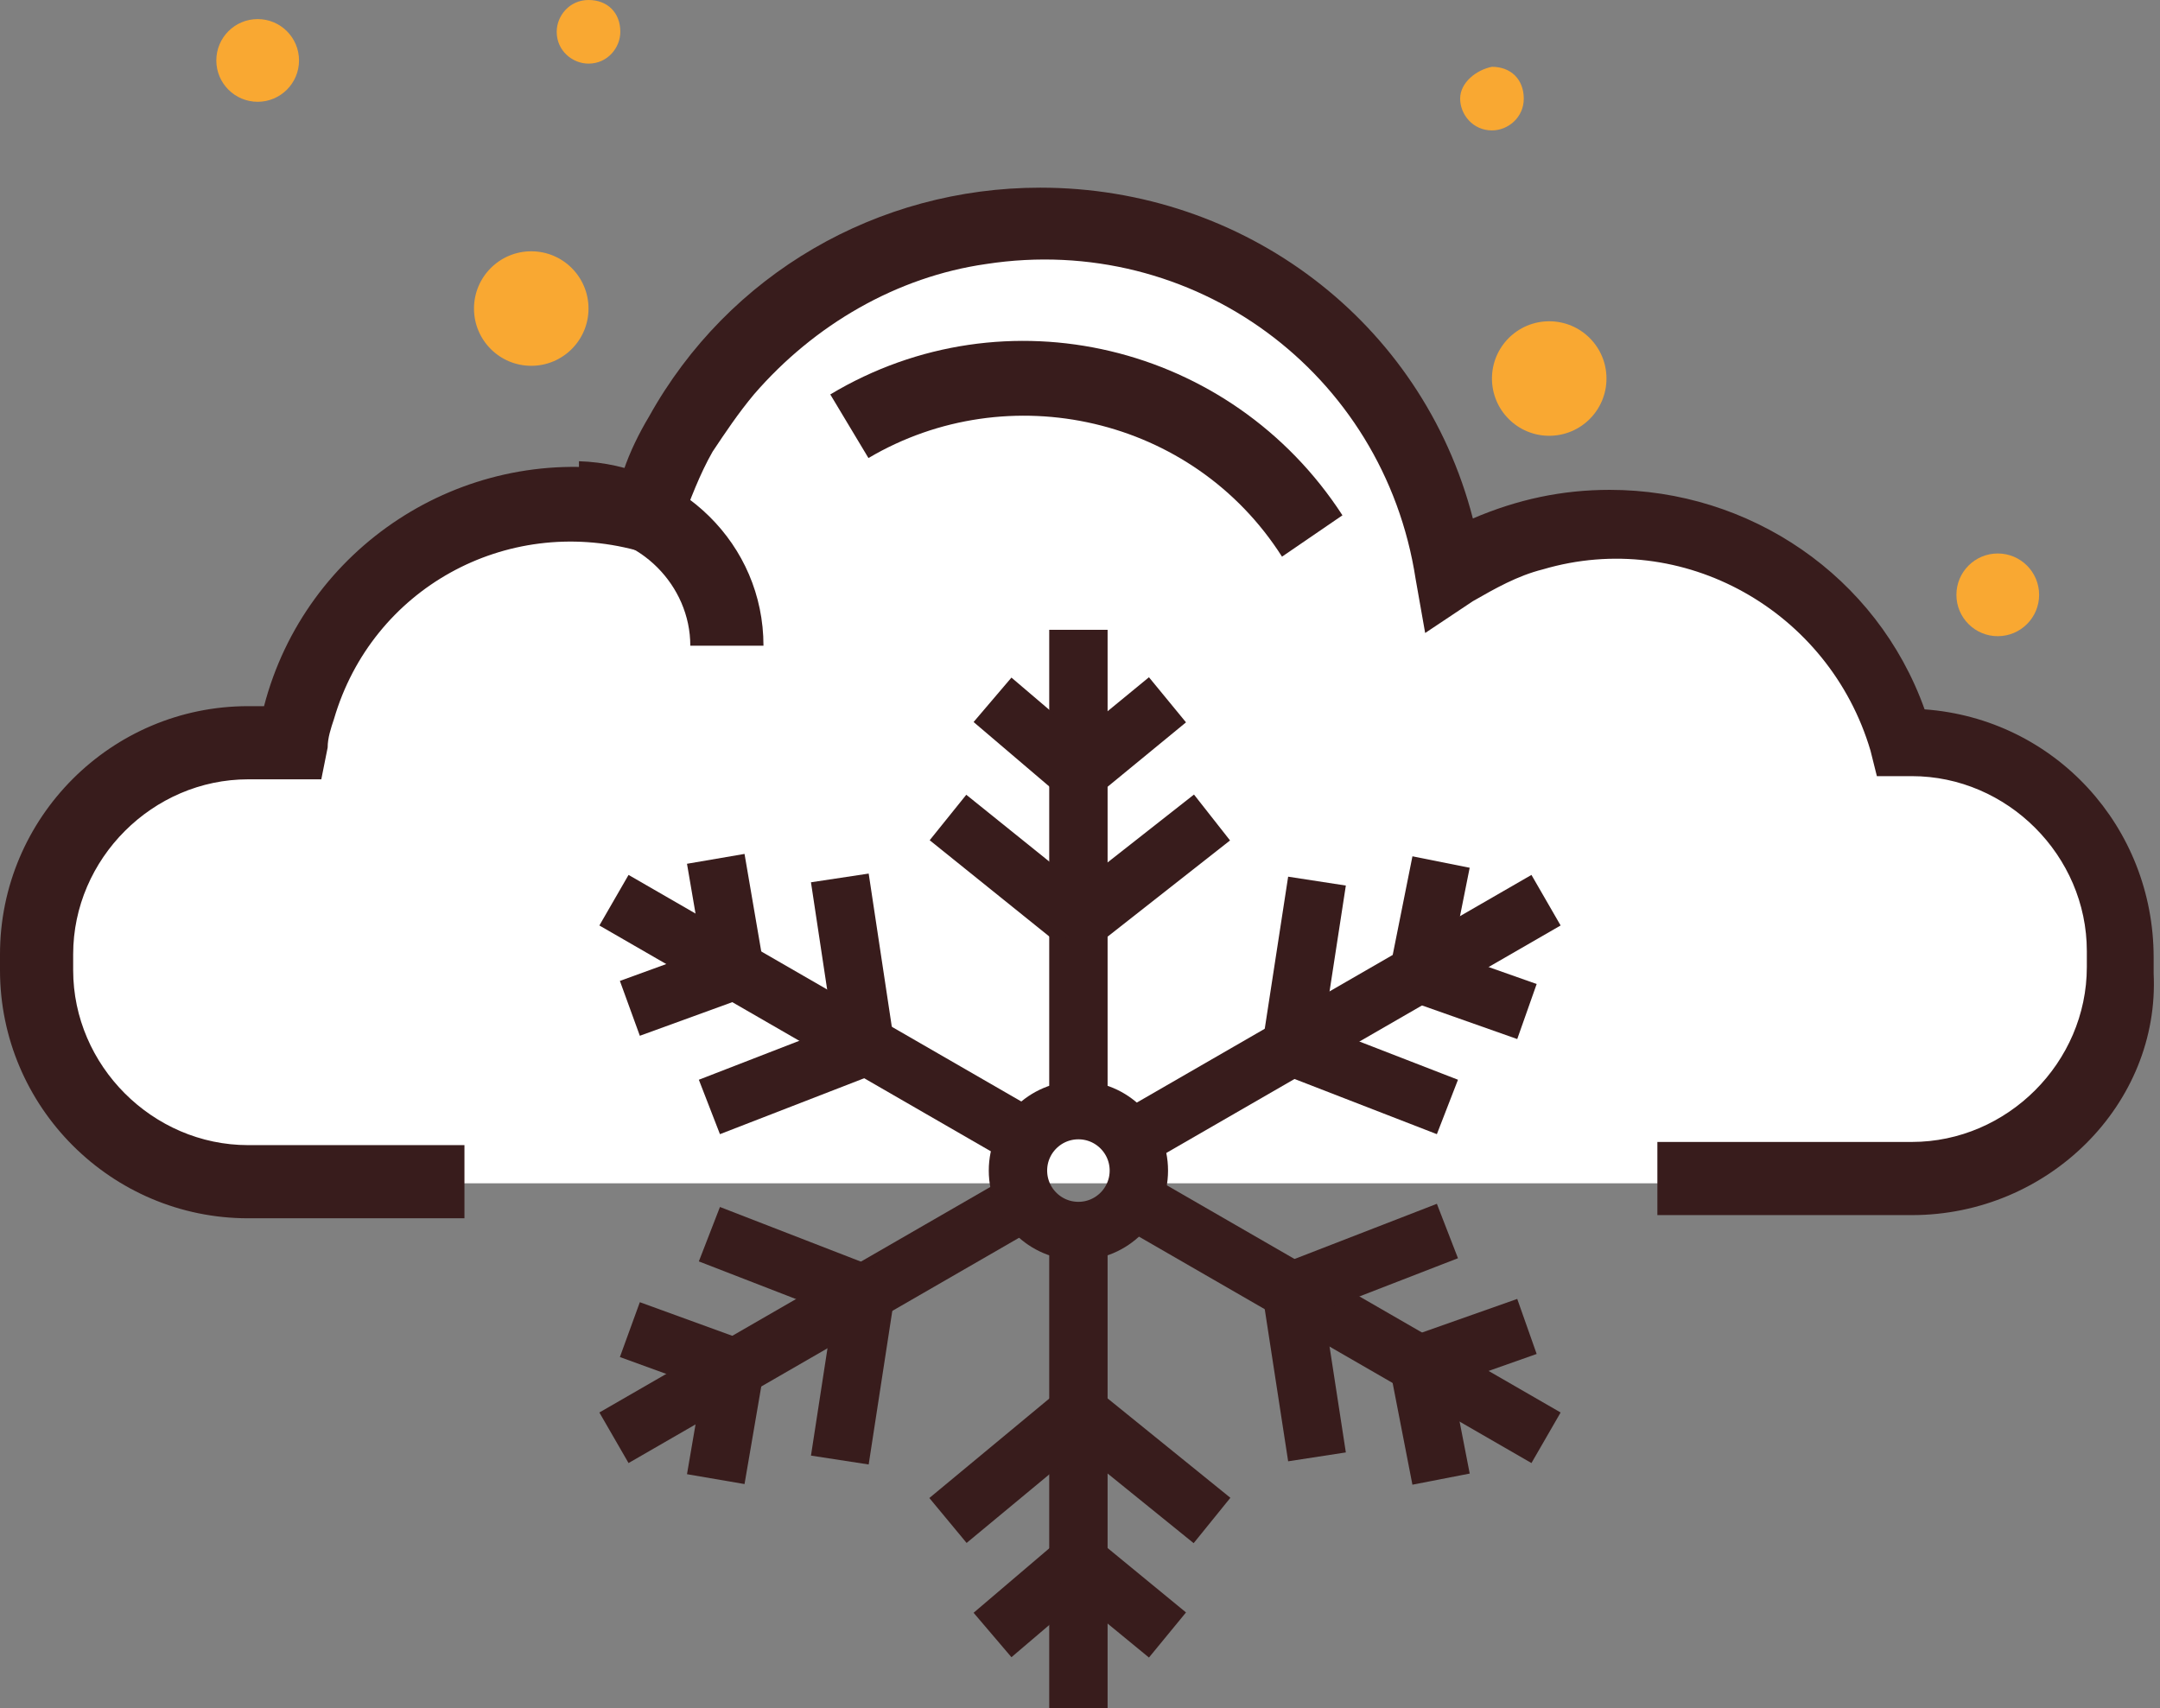 <!-- Generator: Adobe Illustrator 19.2.1, SVG Export Plug-In  -->
<svg version="1.1"
	 xmlns="http://www.w3.org/2000/svg" xmlns:xlink="http://www.w3.org/1999/xlink" xmlns:a="http://ns.adobe.com/AdobeSVGViewerExtensions/3.0/"
	 x="0px" y="0px" width="67.9px" height="53.7px" viewBox="0 0 67.9 53.7" overflow="scroll" enable-background="new 0 0 67.9 53.7"
	 xml:space="preserve">
<rect x="0" y="0" width="67.9" height="53.7" fill="#808080" stroke="none"/>
<defs>
</defs>
<g>
	<path fill="#F9A832" d="M19.5,1c0,0.5-0.4,1-1,1c-0.5,0-1-0.4-1-1c0-0.5,0.4-1,1-1c0,0,0,0,0,0C19.1,0,19.5,0.4,19.5,1z"/>
	<ellipse fill="#F9A832" cx="8.1" cy="1.9" rx="1.3" ry="1.3"/>
	<ellipse fill="#F9A832" cx="16.7" cy="9.7" rx="1.8" ry="1.8"/>
	<path fill="#F9A832" d="M45.9,3.1c0,0.5,0.4,1,1,1c0.5,0,1-0.4,1-1s-0.4-1-1-1l0,0C46.4,2.2,45.9,2.6,45.9,3.1z"/>
	<ellipse fill="#F9A832" cx="62.8" cy="18.7" rx="1.3" ry="1.3"/>
	<ellipse fill="#F9A832" cx="48.7" cy="11.9" rx="1.8" ry="1.8"/>
	<path fill="#FFFFFF" d="M60.1,23.3h-0.3c-1.5-5-6.7-7.9-11.7-6.5c-0.9,0.3-1.7,0.6-2.5,1.1C44.5,10.8,37.9,6,30.8,7.1
		c-4.9,0.8-8.9,4.2-10.4,9c-4.7-1.3-9.6,1.5-10.9,6.2c-0.1,0.3-0.2,0.6-0.2,1H7.8c-3.7,0-6.7,3-6.7,6.7v0.5c0,3.7,3,6.7,6.7,6.7
		h52.3c3.7,0,6.6-3,6.7-6.7v-0.5C66.7,26.2,63.8,23.3,60.1,23.3z"/>
	<path fill="#FFFFFF" d="M54,24.9h-0.2c-1.3-4.4-5.9-7-10.3-5.7c-0.8,0.2-1.5,0.6-2.2,1c-1-6.2-6.8-10.5-13-9.6
		c-4.3,0.7-7.9,3.7-9.2,7.9c-4.2-1.1-8.5,1.3-9.6,5.5c-0.1,0.3-0.1,0.6-0.2,0.9H7.9c-3.2,0-5.9,2.6-5.9,5.9v0.4
		c0,3.2,2.6,5.9,5.9,5.9H54c3.2,0,5.9-2.6,5.9-5.9v-0.4C59.8,27.5,57.2,24.9,54,24.9z"/>
	<path fill="#381C1C" d="M40.3,17.5c-2.8-4.4-8.6-5.7-13-3.1l-1.2-2c5.5-3.3,12.6-1.6,16.1,3.8L40.3,17.5z"/>
	<path fill="#381C1C" d="M60.1,38.2h-8v-2.3h8c3,0,5.5-2.5,5.5-5.5v-0.5c0-3-2.5-5.5-5.5-5.5H59l-0.2-0.8c-1.3-4.4-5.9-7-10.3-5.7
		c-0.8,0.2-1.5,0.6-2.2,1l-1.5,1l-0.3-1.7c-1-6.5-7-10.9-13.5-9.9c-2.8,0.4-5.4,1.9-7.3,4.1c-0.5,0.6-0.9,1.2-1.3,1.8
		c-0.4,0.7-0.7,1.5-1,2.3l-0.3,1.1l-1.1-0.3c-4.1-1.1-8.3,1.2-9.5,5.3c-0.1,0.3-0.2,0.6-0.2,0.9l-0.2,1H7.8c-3,0-5.5,2.5-5.5,5.5
		v0.5c0,3,2.5,5.5,5.5,5.5h6.8v2.3H7.8c-4.3,0-7.8-3.5-7.8-7.8v-0.5c0-4.3,3.5-7.8,7.8-7.8h0.5c1.3-5,6.2-8.2,11.3-7.4
		c0.2-0.6,0.5-1.2,0.8-1.7c2.5-4.5,7.2-7.2,12.3-7.2c6.4,0,12,4.2,13.6,10.4c1.4-0.6,2.8-0.9,4.3-0.9c4.4,0,8.4,2.7,9.9,6.9
		c4.1,0.3,7.2,3.7,7.2,7.8v0.5C67.9,34.7,64.4,38.2,60.1,38.2z"/>
	<path fill="#381C1C" d="M24,20.3h-2.3c0-1.9-1.6-3.5-3.5-3.5v-2.3C21.4,14.6,24,17.1,24,20.3z"/>
	<line fill="none" stroke="#381C1C" stroke-width="1.835" stroke-linejoin="round" x1="33.9" y1="38.6" x2="33.9" y2="53.7"/>
	<path fill="none" stroke="#381C1C" stroke-width="1.835" stroke-linejoin="round" d="M33.9,38.6"/>
	<path fill="none" stroke="#381C1C" stroke-width="1.835" stroke-linejoin="round" d="M33.9,34.9"/>
	<line fill="none" stroke="#381C1C" stroke-width="1.835" stroke-linejoin="round" x1="33.9" y1="19.8" x2="33.9" y2="34.9"/>
	<line fill="none" stroke="#381C1C" stroke-width="1.835" stroke-linejoin="round" x1="33.9" y1="24.3" x2="36.7" y2="22"/>
	<line fill="none" stroke="#381C1C" stroke-width="1.835" stroke-linejoin="round" x1="33.9" y1="29" x2="38.1" y2="25.7"/>
	<line fill="none" stroke="#381C1C" stroke-width="1.835" stroke-linejoin="round" x1="33.9" y1="24.3" x2="31.2" y2="22"/>
	<line fill="none" stroke="#381C1C" stroke-width="1.835" stroke-linejoin="round" x1="33.9" y1="29" x2="29.8" y2="25.7"/>
	<line fill="none" stroke="#381C1C" stroke-width="1.835" stroke-linejoin="round" x1="33.9" y1="49.1" x2="31.2" y2="51.4"/>
	<line fill="none" stroke="#381C1C" stroke-width="1.835" stroke-linejoin="round" x1="33.9" y1="44.4" x2="29.8" y2="47.8"/>
	<line fill="none" stroke="#381C1C" stroke-width="1.835" stroke-linejoin="round" x1="33.9" y1="49.1" x2="36.7" y2="51.4"/>
	<line fill="none" stroke="#381C1C" stroke-width="1.835" stroke-linejoin="round" x1="33.9" y1="44.4" x2="38.1" y2="47.8"/>
	<line fill="none" stroke="#381C1C" stroke-width="1.835" stroke-linejoin="round" x1="35.6" y1="37.7" x2="48.6" y2="45.2"/>
	<line fill="none" stroke="#381C1C" stroke-width="1.835" stroke-linejoin="round" x1="19.3" y1="28.3" x2="32.3" y2="35.8"/>
	<line fill="none" stroke="#381C1C" stroke-width="1.835" stroke-linejoin="round" x1="23.1" y1="30.5" x2="22.5" y2="27"/>
	<line fill="none" stroke="#381C1C" stroke-width="1.835" stroke-linejoin="round" x1="27.2" y1="32.9" x2="26.4" y2="27.6"/>
	<line fill="none" stroke="#381C1C" stroke-width="1.835" stroke-linejoin="round" x1="23.1" y1="30.5" x2="19.8" y2="31.7"/>
	<line fill="none" stroke="#381C1C" stroke-width="1.835" stroke-linejoin="round" x1="27.2" y1="32.9" x2="22.3" y2="34.8"/>
	<line fill="none" stroke="#381C1C" stroke-width="1.835" stroke-linejoin="round" x1="44.6" y1="42.9" x2="45.3" y2="46.5"/>
	<line fill="none" stroke="#381C1C" stroke-width="1.835" stroke-linejoin="round" x1="40.6" y1="40.6" x2="41.4" y2="45.8"/>
	<line fill="none" stroke="#381C1C" stroke-width="1.835" stroke-linejoin="round" x1="44.6" y1="42.9" x2="48" y2="41.7"/>
	<line fill="none" stroke="#381C1C" stroke-width="1.835" stroke-linejoin="round" x1="40.6" y1="40.6" x2="45.5" y2="38.7"/>
	<line fill="none" stroke="#381C1C" stroke-width="1.835" stroke-linejoin="round" x1="35.6" y1="35.8" x2="48.6" y2="28.3"/>
	<line fill="none" stroke="#381C1C" stroke-width="1.835" stroke-linejoin="round" x1="19.3" y1="45.2" x2="32.3" y2="37.7"/>
	<line fill="none" stroke="#381C1C" stroke-width="1.835" stroke-linejoin="round" x1="23.1" y1="43" x2="19.8" y2="41.8"/>
	<line fill="none" stroke="#381C1C" stroke-width="1.835" stroke-linejoin="round" x1="27.2" y1="40.7" x2="22.3" y2="38.8"/>
	<line fill="none" stroke="#381C1C" stroke-width="1.835" stroke-linejoin="round" x1="23.1" y1="43" x2="22.5" y2="46.5"/>
	<line fill="none" stroke="#381C1C" stroke-width="1.835" stroke-linejoin="round" x1="27.2" y1="40.7" x2="26.4" y2="45.9"/>
	<line fill="none" stroke="#381C1C" stroke-width="1.835" stroke-linejoin="round" x1="44.6" y1="30.6" x2="48" y2="31.8"/>
	<line fill="none" stroke="#381C1C" stroke-width="1.835" stroke-linejoin="round" x1="40.6" y1="32.9" x2="45.5" y2="34.8"/>
	<line fill="none" stroke="#381C1C" stroke-width="1.835" stroke-linejoin="round" x1="44.6" y1="30.6" x2="45.3" y2="27.1"/>
	<line fill="none" stroke="#381C1C" stroke-width="1.835" stroke-linejoin="round" x1="40.6" y1="32.9" x2="41.4" y2="27.7"/>
	<ellipse fill="none" stroke="#381C1C" stroke-width="1.835" stroke-linejoin="round" cx="33.9" cy="36.8" rx="1.9" ry="1.9"/>
</g>
</svg>
